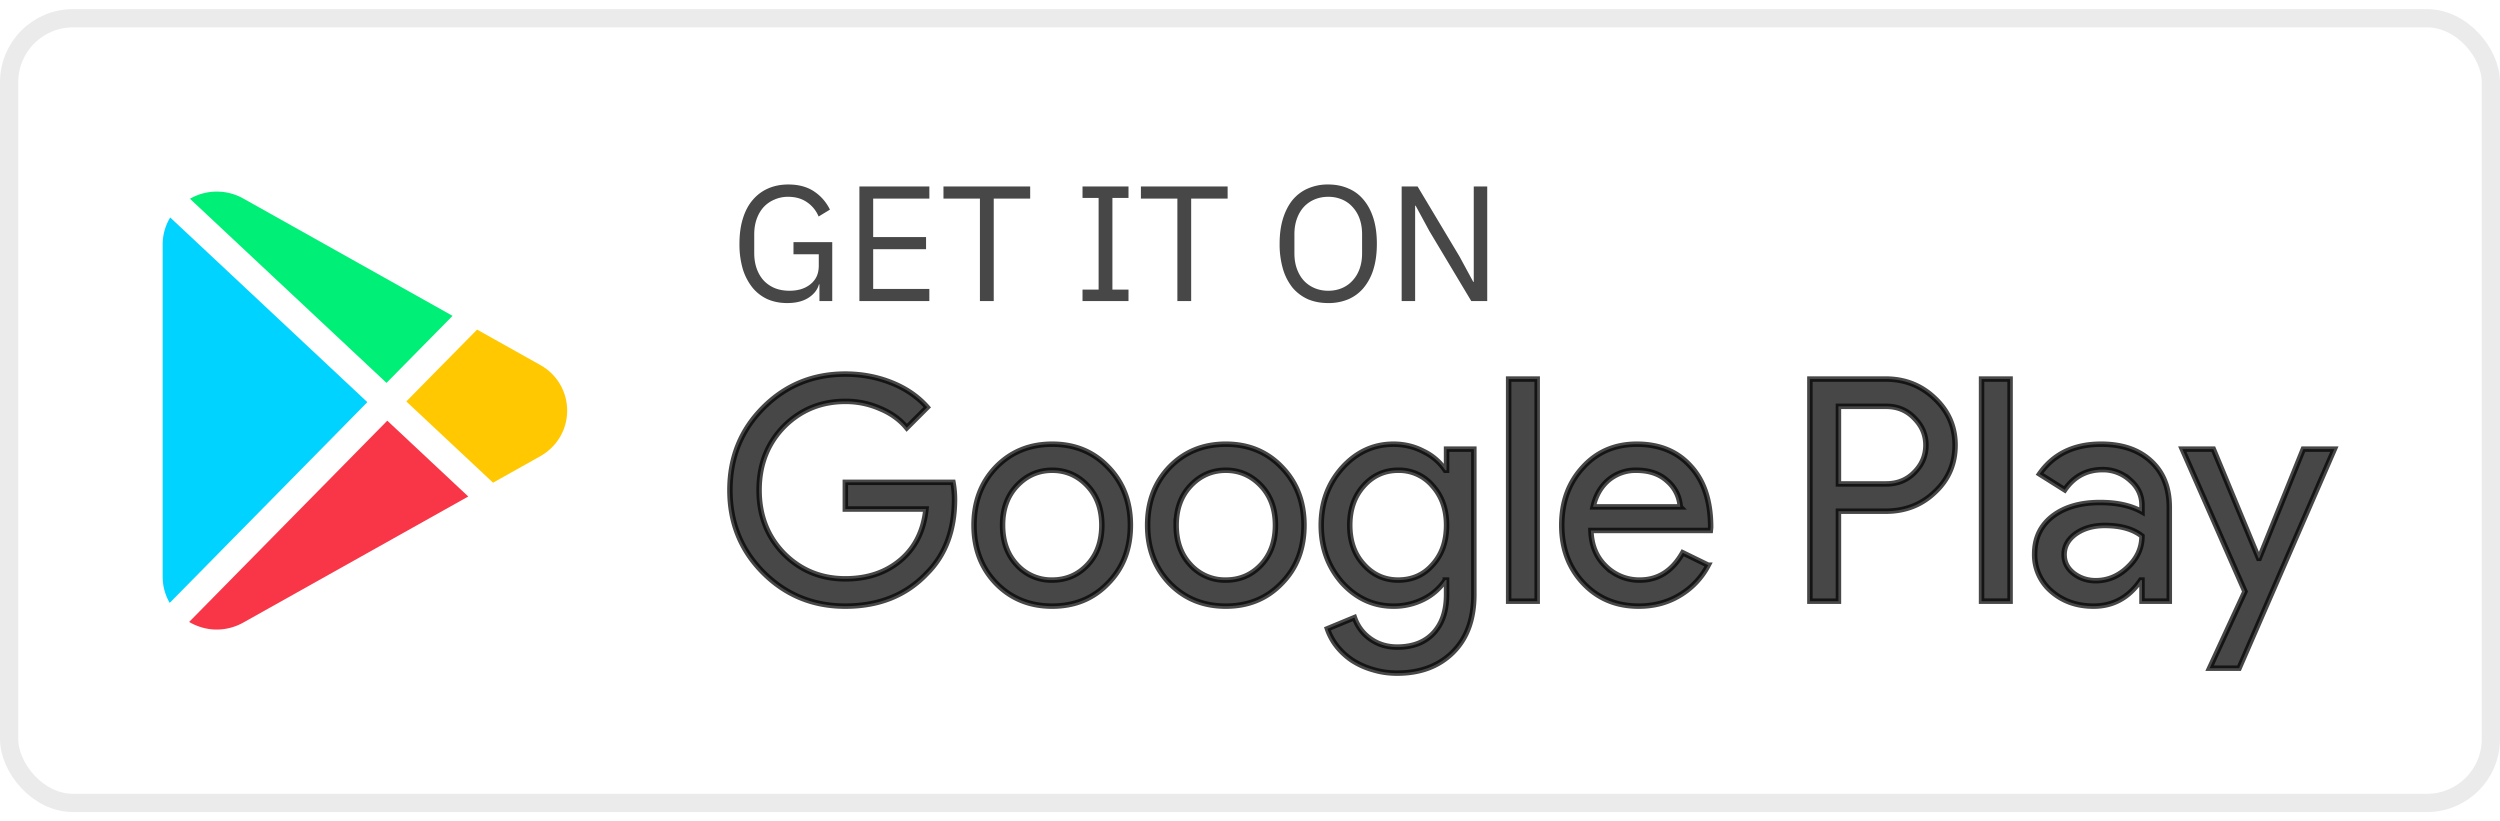 <svg width="137" height="45" viewBox="0 0 137 45" fill="none" xmlns="http://www.w3.org/2000/svg"><rect x=".5" y="1" width="136" height="43" rx="3.5" stroke="#000" stroke-opacity=".08"/><g clip-path="url(#a)"><path d="m21.224 23.053-10.86 11.03c.47.273.988.417 1.508.417a3 3 0 0 0 1.47-.389l12.318-6.903z" fill="#F93647"/><path d="m29.596 19.996-3.452-1.934-3.878 3.937 4.753 4.452 2.578-1.445c.928-.522 1.483-1.459 1.483-2.506a2.85 2.85 0 0 0-1.484-2.504" fill="#FFC801"/><path d="M13.34 10.884a2.96 2.96 0 0 0-2.93.008l10.771 10.09 3.618-3.674z" fill="#00EF77"/><path d="M9.328 11.918a2.83 2.83 0 0 0-.414 1.466v18.224c0 .513.137 1.002.386 1.43l10.831-11z" fill="#00D3FF"/></g><path d="M44.905 15.582h-.027q-.117.441-.576.738-.45.288-1.17.288-.576 0-1.062-.207a2.3 2.3 0 0 1-.819-.621 3.1 3.1 0 0 1-.54-1.017 4.8 4.8 0 0 1-.189-1.404q0-.783.189-1.386.189-.612.54-1.017.351-.414.846-.63t1.098-.216q.846 0 1.413.378t.873.999l-.621.378a1.76 1.76 0 0 0-.648-.792q-.423-.288-1.017-.288a1.8 1.8 0 0 0-.756.153 1.7 1.7 0 0 0-.594.414q-.243.27-.378.648t-.135.846v1.017q0 .468.135.855.135.378.378.648.252.27.612.423.36.144.81.144.324 0 .612-.081.297-.09.513-.261.225-.171.351-.423.126-.261.126-.612v-.621h-1.386v-.666h2.124V16.5h-.702zm2.19.918v-6.282h3.834v.666H47.85v2.106h2.898v.666H47.85v2.178h3.078v.666zm7.362-5.616V16.5H53.7v-5.616h-1.998v-.666h4.752v.666zm4.865 5.616v-.63h.882v-5.022h-.882v-.63h2.52v.63h-.882v5.022h.882v.63zm5.954-5.616V16.5h-.756v-5.616h-1.998v-.666h4.752v.666zm7.512 5.724q-.612 0-1.107-.207a2.4 2.4 0 0 1-.837-.621 3 3 0 0 1-.531-1.017 4.8 4.8 0 0 1-.19-1.404q0-.792.19-1.395t.53-1.017q.352-.414.838-.621a2.7 2.7 0 0 1 1.107-.216q.603 0 1.098.216.495.207.837.621.351.414.54 1.017t.189 1.395-.19 1.404a2.9 2.9 0 0 1-.54 1.017q-.34.405-.836.621a2.8 2.8 0 0 1-1.098.207m0-.675q.405 0 .747-.144t.585-.414q.252-.27.387-.648t.135-.846v-1.044q0-.468-.135-.846a1.85 1.85 0 0 0-.387-.648 1.6 1.6 0 0 0-.585-.414 1.9 1.9 0 0 0-.747-.144q-.406 0-.747.144a1.7 1.7 0 0 0-.594.414q-.243.27-.378.648t-.135.846v1.044q0 .468.135.846t.378.648q.252.27.594.414t.747.144m5.544-3.267-.756-1.395h-.027V16.5h-.738v-6.282h.873l2.295 3.834.756 1.395h.027v-5.229h.738V16.5h-.873z" fill="#000" fill-opacity=".72"/><mask id="b" maskUnits="userSpaceOnUse" x="39" y="19.5" width="90" height="18" fill="#000"><path fill="#fff" d="M39 19.5h90v18H39z"/><path d="M52.308 27.351q0 2.55-1.513 4.063-1.7 1.802-4.471 1.802-2.652 0-4.488-1.836T40 26.858t1.836-4.522 4.488-1.836q1.343 0 2.533.476t1.955 1.343l-1.122 1.122q-.56-.68-1.462-1.054a4.65 4.65 0 0 0-1.904-.391q-1.989 0-3.366 1.377-1.36 1.395-1.36 3.485 0 2.091 1.36 3.485 1.377 1.377 3.366 1.377 1.819 0 3.026-1.02 1.208-1.02 1.394-2.805h-4.42v-1.462h5.899q.085.476.085.918m1.069 1.428q0-1.92 1.207-3.179 1.224-1.258 3.077-1.258 1.854 0 3.06 1.258 1.224 1.258 1.224 3.179 0 1.938-1.224 3.179-1.206 1.258-3.06 1.258-1.852 0-3.077-1.258-1.207-1.258-1.207-3.179m1.564 0q0 1.342.782 2.176a2.55 2.55 0 0 0 1.938.833q1.156 0 1.938-.833.782-.832.782-2.176 0-1.326-.782-2.159-.798-.85-1.938-.85t-1.938.85q-.782.833-.782 2.159m7.949 0q0-1.92 1.207-3.179 1.224-1.258 3.077-1.258t3.06 1.258q1.224 1.258 1.224 3.179 0 1.938-1.224 3.179-1.207 1.258-3.06 1.258t-3.077-1.258Q62.89 30.7 62.89 28.779m1.564 0q0 1.342.782 2.176a2.55 2.55 0 0 0 1.938.833q1.156 0 1.938-.833.782-.832.782-2.176 0-1.326-.782-2.159-.8-.85-1.938-.85-1.14 0-1.938.85-.782.833-.782 2.159m12.165 3.009q1.156 0 1.887-.833.765-.832.765-2.176 0-1.309-.765-2.159a2.4 2.4 0 0 0-1.887-.85q-1.122 0-1.887.85t-.765 2.159q0 1.326.765 2.159.765.85 1.887.85m-.051 5.1q-.697 0-1.31-.187a4.2 4.2 0 0 1-1.121-.493 3.7 3.7 0 0 1-.85-.765 3.2 3.2 0 0 1-.544-.986l1.479-.612q.254.73.884 1.173.628.442 1.462.442 1.275 0 1.989-.765t.714-2.108v-.799h-.068a3.1 3.1 0 0 1-1.207 1.054 3.6 3.6 0 0 1-1.632.374q-1.632 0-2.805-1.275-1.156-1.31-1.156-3.162 0-1.853 1.156-3.145 1.173-1.292 2.805-1.292.883 0 1.632.391a3 3 0 0 1 1.207 1.037h.068v-1.156h1.496v7.973q0 2.006-1.14 3.145-1.155 1.155-3.06 1.156m7.671-16.116v12.172h-1.564V20.772zM89.8 33.216q-1.836 0-3.026-1.258t-1.19-3.179q0-1.904 1.156-3.162 1.157-1.275 2.958-1.275 1.854 0 2.941 1.207 1.105 1.19 1.105 3.349l-.017.17h-6.545q.035 1.224.816 1.972a2.6 2.6 0 0 0 1.87.748q1.497 0 2.346-1.496l1.394.68a4.14 4.14 0 0 1-1.564 1.649q-.985.595-2.244.595m-2.499-5.44h4.777a2.03 2.03 0 0 0-.714-1.428q-.629-.578-1.7-.578a2.3 2.3 0 0 0-1.53.544q-.629.544-.833 1.462m13.445.238v4.93h-1.564V20.772h4.148q1.58 0 2.686 1.054 1.122 1.054 1.122 2.567 0 1.547-1.122 2.584-1.088 1.037-2.686 1.037zm0-5.746v4.25h2.618q.935 0 1.547-.629.629-.63.629-1.496 0-.85-.629-1.479-.612-.646-1.547-.646zm9.407-1.496v12.172h-1.564V20.772zm2.961 9.622q0 .612.51 1.02.528.408 1.224.408.987 0 1.751-.731.783-.731.782-1.717-.73-.578-2.04-.578-.951 0-1.598.459-.629.46-.629 1.139m2.023-6.052q1.734 0 2.737.935 1.003.918 1.003 2.533v5.134h-1.496v-1.156h-.068q-.969 1.428-2.584 1.428-1.377 0-2.312-.816a2.62 2.62 0 0 1-.918-2.04q0-1.292.969-2.057.987-.765 2.618-.765 1.395 0 2.295.51v-.357q0-.816-.646-1.377a2.2 2.2 0 0 0-1.513-.578q-1.309 0-2.074 1.105l-1.377-.867q1.14-1.632 3.366-1.632m12.784.272-5.219 12.002h-1.615l1.938-4.199-3.434-7.803h1.7l2.482 5.984h.034l2.414-5.984z"/></mask><path d="M52.308 27.351q0 2.55-1.513 4.063-1.7 1.802-4.471 1.802-2.652 0-4.488-1.836T40 26.858t1.836-4.522 4.488-1.836q1.343 0 2.533.476t1.955 1.343l-1.122 1.122q-.56-.68-1.462-1.054a4.65 4.65 0 0 0-1.904-.391q-1.989 0-3.366 1.377-1.36 1.395-1.36 3.485 0 2.091 1.36 3.485 1.377 1.377 3.366 1.377 1.819 0 3.026-1.02 1.208-1.02 1.394-2.805h-4.42v-1.462h5.899q.085.476.085.918m1.069 1.428q0-1.92 1.207-3.179 1.224-1.258 3.077-1.258 1.854 0 3.06 1.258 1.224 1.258 1.224 3.179 0 1.938-1.224 3.179-1.206 1.258-3.06 1.258-1.852 0-3.077-1.258-1.207-1.258-1.207-3.179m1.564 0q0 1.342.782 2.176a2.55 2.55 0 0 0 1.938.833q1.156 0 1.938-.833.782-.832.782-2.176 0-1.326-.782-2.159-.798-.85-1.938-.85t-1.938.85q-.782.833-.782 2.159m7.949 0q0-1.92 1.207-3.179 1.224-1.258 3.077-1.258t3.06 1.258q1.224 1.258 1.224 3.179 0 1.938-1.224 3.179-1.207 1.258-3.06 1.258t-3.077-1.258Q62.89 30.7 62.89 28.779m1.564 0q0 1.342.782 2.176a2.55 2.55 0 0 0 1.938.833q1.156 0 1.938-.833.782-.832.782-2.176 0-1.326-.782-2.159-.8-.85-1.938-.85-1.14 0-1.938.85-.782.833-.782 2.159m12.165 3.009q1.156 0 1.887-.833.765-.832.765-2.176 0-1.309-.765-2.159a2.4 2.4 0 0 0-1.887-.85q-1.122 0-1.887.85t-.765 2.159q0 1.326.765 2.159.765.85 1.887.85m-.051 5.1q-.697 0-1.31-.187a4.2 4.2 0 0 1-1.121-.493 3.7 3.7 0 0 1-.85-.765 3.2 3.2 0 0 1-.544-.986l1.479-.612q.254.73.884 1.173.628.442 1.462.442 1.275 0 1.989-.765t.714-2.108v-.799h-.068a3.1 3.1 0 0 1-1.207 1.054 3.6 3.6 0 0 1-1.632.374q-1.632 0-2.805-1.275-1.156-1.31-1.156-3.162 0-1.853 1.156-3.145 1.173-1.292 2.805-1.292.883 0 1.632.391a3 3 0 0 1 1.207 1.037h.068v-1.156h1.496v7.973q0 2.006-1.14 3.145-1.155 1.155-3.06 1.156m7.671-16.116v12.172h-1.564V20.772zM89.8 33.216q-1.836 0-3.026-1.258t-1.19-3.179q0-1.904 1.156-3.162 1.157-1.275 2.958-1.275 1.854 0 2.941 1.207 1.105 1.19 1.105 3.349l-.017.17h-6.545q.035 1.224.816 1.972a2.6 2.6 0 0 0 1.87.748q1.497 0 2.346-1.496l1.394.68a4.14 4.14 0 0 1-1.564 1.649q-.985.595-2.244.595m-2.499-5.44h4.777a2.03 2.03 0 0 0-.714-1.428q-.629-.578-1.7-.578a2.3 2.3 0 0 0-1.53.544q-.629.544-.833 1.462m13.445.238v4.93h-1.564V20.772h4.148q1.58 0 2.686 1.054 1.122 1.054 1.122 2.567 0 1.547-1.122 2.584-1.088 1.037-2.686 1.037zm0-5.746v4.25h2.618q.935 0 1.547-.629.629-.63.629-1.496 0-.85-.629-1.479-.612-.646-1.547-.646zm9.407-1.496v12.172h-1.564V20.772zm2.961 9.622q0 .612.51 1.02.528.408 1.224.408.987 0 1.751-.731.783-.731.782-1.717-.73-.578-2.04-.578-.951 0-1.598.459-.629.46-.629 1.139m2.023-6.052q1.734 0 2.737.935 1.003.918 1.003 2.533v5.134h-1.496v-1.156h-.068q-.969 1.428-2.584 1.428-1.377 0-2.312-.816a2.62 2.62 0 0 1-.918-2.04q0-1.292.969-2.057.987-.765 2.618-.765 1.395 0 2.295.51v-.357q0-.816-.646-1.377a2.2 2.2 0 0 0-1.513-.578q-1.309 0-2.074 1.105l-1.377-.867q1.14-1.632 3.366-1.632m12.784.272-5.219 12.002h-1.615l1.938-4.199-3.434-7.803h1.7l2.482 5.984h.034l2.414-5.984z" fill="#000" fill-opacity=".72"/><path d="M52.308 27.351q0 2.55-1.513 4.063-1.7 1.802-4.471 1.802-2.652 0-4.488-1.836T40 26.858t1.836-4.522 4.488-1.836q1.343 0 2.533.476t1.955 1.343l-1.122 1.122q-.56-.68-1.462-1.054a4.65 4.65 0 0 0-1.904-.391q-1.989 0-3.366 1.377-1.36 1.395-1.36 3.485 0 2.091 1.36 3.485 1.377 1.377 3.366 1.377 1.819 0 3.026-1.02 1.208-1.02 1.394-2.805h-4.42v-1.462h5.899q.085.476.085.918Zm1.069 1.428q0-1.92 1.207-3.179 1.224-1.258 3.077-1.258 1.854 0 3.06 1.258 1.224 1.258 1.224 3.179 0 1.938-1.224 3.179-1.206 1.258-3.06 1.258-1.852 0-3.077-1.258-1.207-1.258-1.207-3.179Zm1.564 0q0 1.342.782 2.176a2.55 2.55 0 0 0 1.938.833q1.156 0 1.938-.833.782-.832.782-2.176 0-1.326-.782-2.159-.798-.85-1.938-.85t-1.938.85q-.782.833-.782 2.159Zm7.949 0q0-1.92 1.207-3.179 1.224-1.258 3.077-1.258t3.06 1.258q1.224 1.258 1.224 3.179 0 1.938-1.224 3.179-1.207 1.258-3.06 1.258t-3.077-1.258Q62.89 30.7 62.89 28.779Zm1.564 0q0 1.342.782 2.176a2.55 2.55 0 0 0 1.938.833q1.156 0 1.938-.833.782-.832.782-2.176 0-1.326-.782-2.159-.8-.85-1.938-.85-1.14 0-1.938.85-.782.833-.782 2.159Zm12.165 3.009q1.156 0 1.887-.833.765-.832.765-2.176 0-1.309-.765-2.159a2.4 2.4 0 0 0-1.887-.85q-1.122 0-1.887.85t-.765 2.159q0 1.326.765 2.159.765.85 1.887.85Zm-.051 5.1q-.697 0-1.31-.187a4.2 4.2 0 0 1-1.121-.493 3.7 3.7 0 0 1-.85-.765 3.2 3.2 0 0 1-.544-.986l1.479-.612q.254.73.884 1.173.628.442 1.462.442 1.275 0 1.989-.765t.714-2.108v-.799h-.068a3.1 3.1 0 0 1-1.207 1.054 3.6 3.6 0 0 1-1.632.374q-1.632 0-2.805-1.275-1.156-1.31-1.156-3.162 0-1.853 1.156-3.145 1.173-1.292 2.805-1.292.883 0 1.632.391a3 3 0 0 1 1.207 1.037h.068v-1.156h1.496v7.973q0 2.006-1.14 3.145-1.155 1.155-3.06 1.156Zm7.67-16.116v12.172h-1.564V20.772zM89.8 33.216q-1.836 0-3.026-1.258t-1.19-3.179q0-1.904 1.156-3.162 1.157-1.275 2.958-1.275 1.854 0 2.941 1.207 1.105 1.19 1.105 3.349l-.017.17h-6.545q.035 1.224.816 1.972a2.6 2.6 0 0 0 1.87.748q1.497 0 2.346-1.496l1.394.68a4.14 4.14 0 0 1-1.564 1.649q-.985.595-2.244.595Zm-2.499-5.44h4.777a2.03 2.03 0 0 0-.714-1.428q-.629-.578-1.7-.578a2.3 2.3 0 0 0-1.53.544q-.629.544-.833 1.462Zm13.445.238v4.93h-1.564V20.772h4.148q1.58 0 2.686 1.054 1.122 1.054 1.122 2.567 0 1.547-1.122 2.584-1.088 1.037-2.686 1.037zm0-5.746v4.25h2.618q.935 0 1.547-.629.629-.63.629-1.496 0-.85-.629-1.479-.612-.646-1.547-.646zm9.407-1.496v12.172h-1.564V20.772zm2.961 9.622q0 .612.51 1.02.528.408 1.224.408.987 0 1.751-.731.783-.731.782-1.717-.73-.578-2.04-.578-.951 0-1.598.459-.629.46-.629 1.139Zm2.023-6.052q1.734 0 2.737.935 1.003.918 1.003 2.533v5.134h-1.496v-1.156h-.068q-.969 1.428-2.584 1.428-1.377 0-2.312-.816a2.62 2.62 0 0 1-.918-2.04q0-1.292.969-2.057.987-.765 2.618-.765 1.395 0 2.295.51v-.357q0-.816-.646-1.377a2.2 2.2 0 0 0-1.513-.578q-1.309 0-2.074 1.105l-1.377-.867q1.14-1.632 3.366-1.632Zm12.784.272-5.219 12.002h-1.615l1.938-4.199-3.434-7.803h1.7l2.482 5.984h.034l2.414-5.984z" stroke="#000" stroke-opacity=".72" stroke-width=".3" mask="url(#b)"/><defs><clipPath id="a"><path fill="#fff" d="M8 10.5h24v24H8z"/></clipPath></defs></svg>